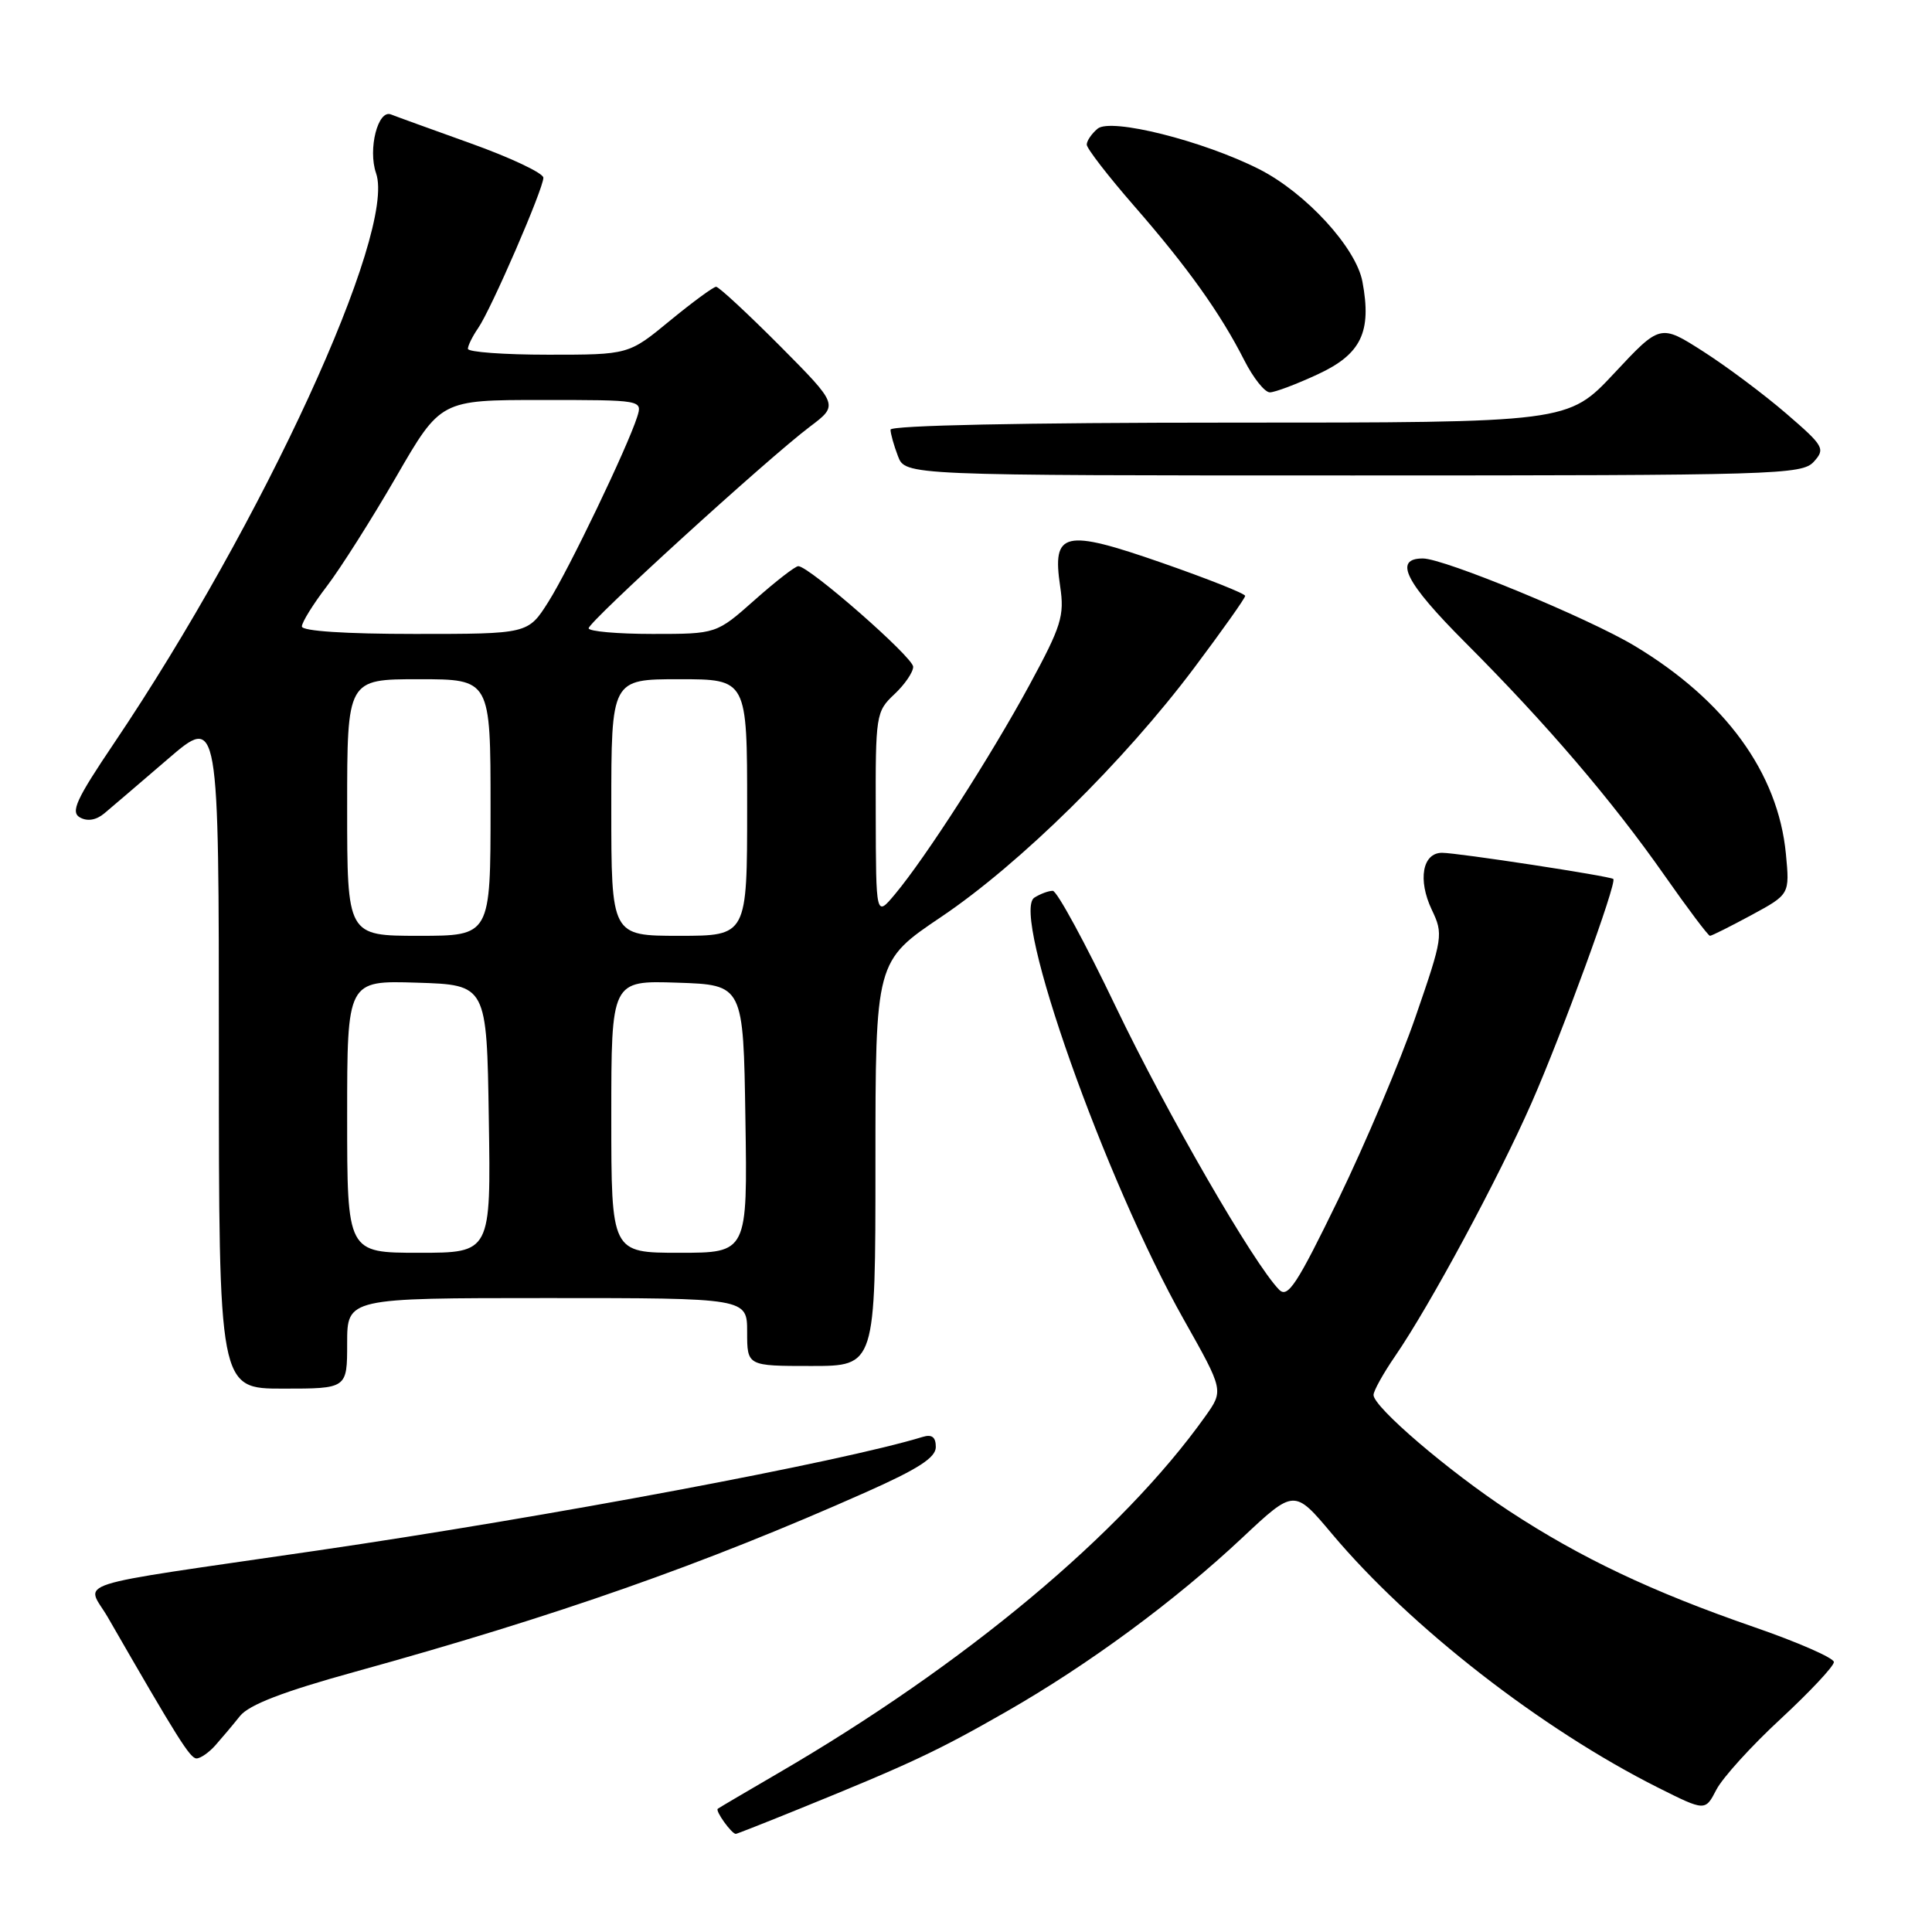 <?xml version="1.0" encoding="UTF-8" standalone="no"?>
<!DOCTYPE svg PUBLIC "-//W3C//DTD SVG 1.1//EN" "http://www.w3.org/Graphics/SVG/1.1/DTD/svg11.dtd" >
<svg xmlns="http://www.w3.org/2000/svg" xmlns:xlink="http://www.w3.org/1999/xlink" version="1.1" viewBox="0 0 256 256">
 <g >
 <path fill="currentColor"
d=" M 106.12 239.60 C 120.60 233.72 124.26 232.00 133.31 226.82 C 144.27 220.55 155.68 212.14 164.64 203.73 C 171.50 197.30 171.50 197.30 176.50 203.25 C 186.88 215.60 204.26 229.12 219.72 236.88 C 225.95 240.00 225.95 240.00 227.43 237.14 C 228.25 235.56 232.08 231.33 235.96 227.75 C 239.83 224.16 243.00 220.78 243.00 220.23 C 243.00 219.69 238.21 217.59 232.35 215.57 C 218.91 210.92 209.45 206.44 199.96 200.21 C 191.96 194.96 182.00 186.44 182.00 184.84 C 182.00 184.30 183.29 181.98 184.87 179.68 C 189.46 173.00 198.52 156.19 202.94 146.14 C 206.96 137.00 214.29 116.93 213.77 116.47 C 213.34 116.09 193.12 113.00 191.08 113.00 C 188.48 113.00 187.84 116.59 189.72 120.55 C 191.26 123.77 191.19 124.24 187.58 134.69 C 185.53 140.64 180.92 151.52 177.35 158.89 C 171.84 170.23 170.64 172.06 169.49 170.89 C 166.12 167.46 154.60 147.49 147.87 133.45 C 143.82 124.98 140.05 118.04 139.50 118.04 C 138.95 118.03 137.85 118.44 137.06 118.94 C 133.88 120.95 146.41 156.34 156.87 174.87 C 162.15 184.24 162.15 184.24 159.71 187.67 C 148.66 203.20 127.84 220.58 103.00 235.02 C 98.88 237.42 95.32 239.51 95.11 239.67 C 94.74 239.93 96.94 243.00 97.50 243.00 C 97.64 243.00 101.52 241.47 106.12 239.60 Z  M 28.55 231.25 C 29.40 230.29 30.87 228.55 31.80 227.38 C 33.00 225.89 37.51 224.15 47.00 221.53 C 73.76 214.13 93.21 207.30 114.75 197.72 C 121.66 194.65 124.00 193.14 124.00 191.74 C 124.00 190.42 123.49 190.02 122.25 190.40 C 111.55 193.68 72.67 200.98 42.00 205.46 C 8.14 210.41 11.44 209.36 14.31 214.34 C 23.54 230.37 25.19 233.00 26.04 233.00 C 26.57 233.00 27.70 232.21 28.55 231.25 Z  M 46.00 178.00 C 46.00 172.00 46.00 172.00 72.50 172.00 C 99.00 172.00 99.00 172.00 99.00 176.50 C 99.00 181.00 99.00 181.00 107.50 181.00 C 116.00 181.00 116.00 181.00 116.00 154.18 C 116.00 127.36 116.00 127.36 124.75 121.47 C 135.16 114.45 148.93 100.90 158.24 88.49 C 161.95 83.54 164.99 79.26 164.99 78.96 C 165.00 78.66 160.05 76.70 154.00 74.59 C 140.96 70.05 139.39 70.41 140.48 77.72 C 141.06 81.61 140.64 82.96 136.40 90.78 C 131.32 100.15 122.66 113.63 118.58 118.50 C 116.07 121.50 116.07 121.50 116.04 107.92 C 116.00 94.71 116.07 94.29 118.50 92.00 C 119.88 90.71 121.00 89.07 121.00 88.35 C 121.00 87.10 107.25 75.05 105.78 75.02 C 105.39 75.01 102.79 77.02 100.00 79.50 C 94.93 84.00 94.93 84.00 86.47 84.00 C 81.81 84.00 78.00 83.66 78.00 83.25 C 78.00 82.37 101.70 60.77 107.31 56.54 C 111.12 53.67 111.12 53.67 103.34 45.83 C 99.05 41.53 95.25 38.00 94.89 38.00 C 94.53 38.00 91.77 40.03 88.76 42.50 C 83.30 47.00 83.30 47.00 72.65 47.00 C 66.79 47.00 62.00 46.65 62.00 46.22 C 62.00 45.79 62.61 44.56 63.36 43.47 C 65.08 40.99 72.00 25.02 72.00 23.55 C 72.00 22.94 67.64 20.88 62.30 18.97 C 56.97 17.06 52.25 15.35 51.82 15.17 C 50.08 14.45 48.73 19.77 49.83 22.95 C 52.54 30.71 34.85 69.19 15.11 98.48 C 10.08 105.94 9.32 107.60 10.60 108.32 C 11.59 108.87 12.75 108.67 13.82 107.78 C 14.74 107.01 18.54 103.76 22.25 100.57 C 29.00 94.76 29.00 94.76 29.00 139.38 C 29.00 184.00 29.00 184.00 37.50 184.00 C 46.00 184.00 46.00 184.00 46.00 178.00 Z  M 232.08 121.25 C 237.15 118.50 237.15 118.50 236.64 113.13 C 235.60 102.39 228.61 92.79 216.56 85.56 C 210.38 81.86 191.34 74.00 188.54 74.00 C 184.60 74.00 186.20 77.17 194.18 85.16 C 204.97 95.97 213.58 106.04 220.56 116.00 C 223.64 120.40 226.35 124.00 226.58 124.00 C 226.81 124.00 229.28 122.76 232.08 121.25 Z  M 240.34 61.18 C 241.89 59.47 241.68 59.10 236.69 54.80 C 233.78 52.29 228.84 48.59 225.70 46.58 C 219.99 42.93 219.99 42.93 213.88 49.47 C 207.77 56.00 207.77 56.00 162.89 56.00 C 135.71 56.00 118.00 56.37 118.00 56.93 C 118.00 57.45 118.44 59.02 118.98 60.43 C 119.95 63.00 119.95 63.00 179.32 63.00 C 235.44 63.00 238.78 62.90 240.34 61.18 Z  M 174.65 49.58 C 180.37 46.92 181.78 43.98 180.53 37.33 C 179.69 32.81 173.02 25.55 166.85 22.42 C 159.40 18.65 147.20 15.59 145.44 17.05 C 144.65 17.71 144.00 18.66 144.00 19.16 C 144.00 19.67 146.83 23.33 150.28 27.29 C 157.37 35.42 161.72 41.52 164.88 47.75 C 166.07 50.09 167.59 52.00 168.27 51.99 C 168.95 51.98 171.82 50.90 174.65 49.58 Z  M 46.00 147.96 C 46.00 129.92 46.00 129.92 55.25 130.21 C 64.50 130.50 64.50 130.50 64.77 148.25 C 65.05 166.00 65.05 166.00 55.52 166.00 C 46.00 166.00 46.00 166.00 46.00 147.96 Z  M 81.00 147.96 C 81.00 129.92 81.00 129.92 89.75 130.21 C 98.50 130.50 98.50 130.50 98.77 148.25 C 99.05 166.00 99.05 166.00 90.02 166.00 C 81.00 166.00 81.00 166.00 81.00 147.96 Z  M 46.00 107.00 C 46.00 90.00 46.00 90.00 55.50 90.00 C 65.00 90.00 65.00 90.00 65.00 107.00 C 65.00 124.00 65.00 124.00 55.50 124.00 C 46.00 124.00 46.00 124.00 46.00 107.00 Z  M 81.00 107.00 C 81.00 90.00 81.00 90.00 90.00 90.00 C 99.00 90.00 99.00 90.00 99.00 107.00 C 99.00 124.00 99.00 124.00 90.00 124.00 C 81.00 124.00 81.00 124.00 81.00 107.00 Z  M 40.00 83.01 C 40.00 82.46 41.48 80.07 43.30 77.69 C 45.11 75.32 49.25 68.79 52.49 63.19 C 58.38 53.00 58.38 53.00 71.76 53.00 C 85.13 53.00 85.13 53.00 84.43 55.24 C 83.14 59.28 75.40 75.42 72.66 79.75 C 69.97 84.00 69.97 84.00 54.99 84.00 C 45.75 84.00 40.00 83.62 40.00 83.01 Z "/>
</g>
</svg>